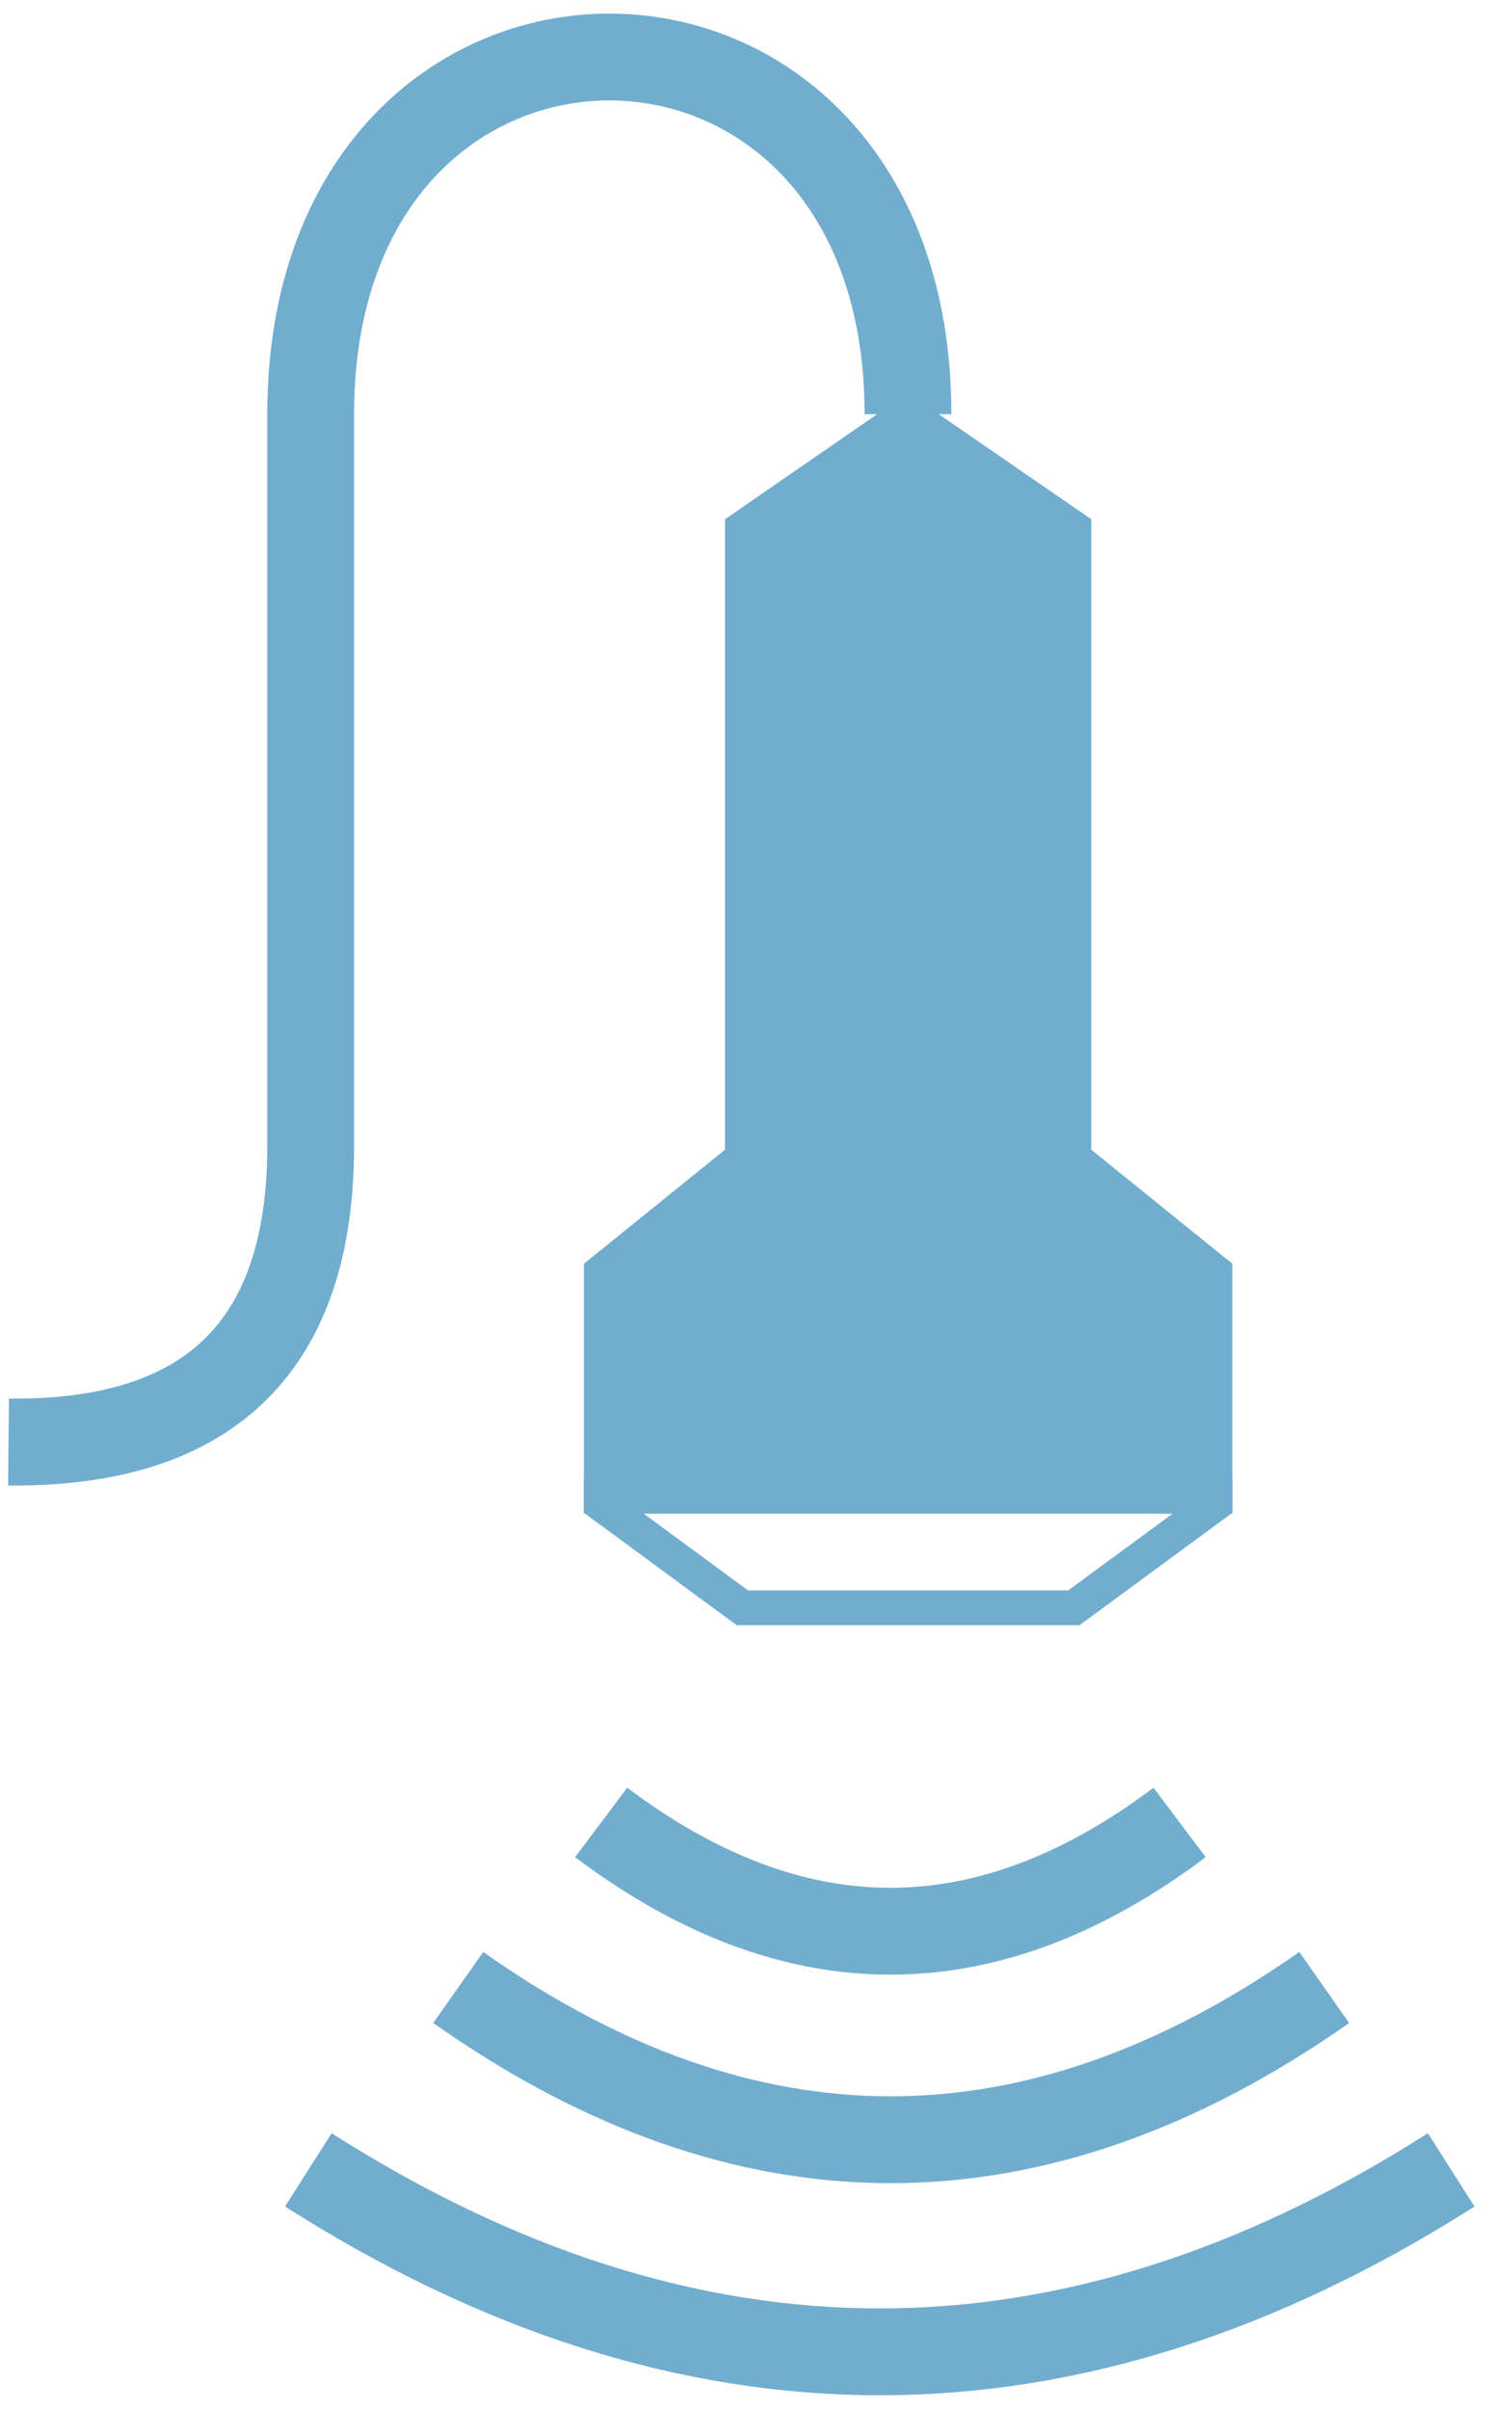 <?xml version="1.0" encoding="UTF-8" standalone="no"?>
<svg width="27px" height="43px" viewBox="0 0 27 43" version="1.1" xmlns="http://www.w3.org/2000/svg" xmlns:xlink="http://www.w3.org/1999/xlink" xmlns:sketch="http://www.bohemiancoding.com/sketch/ns">
    <!-- Generator: Sketch 3.4.4 (17249) - http://www.bohemiancoding.com/sketch -->
    <title>Page 1 Copy 20</title>
    <desc>Created with Sketch.</desc>
    <defs></defs>
    <g id="Page-1" stroke="none" stroke-width="1" fill="none" fill-rule="evenodd" sketch:type="MSPage">
        <g id="Desktop-HD-Copy-8" sketch:type="MSArtboardGroup" transform="translate(-689, -372)">
            <g id="Page-1-Copy-20" sketch:type="MSLayerGroup" transform="translate(702, 393.5) scale(-1, 1) translate(-702, -393.5) translate(689, 373)">
                <path d="M15.263,25.704 L15.263,25.843 L12.744,27.695 L6.823,27.695 L4.303,25.843 L4.303,25.704 L15.263,25.704 L15.263,25.704 Z" id="Stroke-1" stroke="#71ADCE" stroke-width="0.62" sketch:type="MSShapeGroup"></path>
                <path d="M15.263,21.703 L15.263,25.704 L4.303,25.704 L4.303,21.703 L6.823,19.668 L6.823,8.43 L9.786,6.39 L12.744,8.43 L12.744,19.668 L15.263,21.703 Z" id="Fill-2" fill="#71ADCE" sketch:type="MSShapeGroup"></path>
                <path d="M15.263,21.703 L15.263,25.704 L4.303,25.704 L4.303,21.703 L6.823,19.668 L6.823,8.43 L9.786,6.39 L12.744,8.43 L12.744,19.668 L15.263,21.703 L15.263,21.703 Z" id="Stroke-3" stroke="#71ADCE" stroke-width="0.62" sketch:type="MSShapeGroup"></path>
                <path id="Stroke-4" stroke="#71ADCE" stroke-width="0.62" sketch:type="MSShapeGroup" d="M7.035,19.447 L12.746,19.447"></path>
                <g id="Group-13" stroke="#71ADCE" stroke-width="1.55" sketch:type="MSShapeGroup">
                    <path d="M9.786,6.392 C9.786,-2.107 20.452,-2.107 20.452,6.392 L20.452,19.447 C20.451,22.912 22.144,24.775 25.848,24.737" id="Stroke-5"></path>
                    <path d="M4.936,31.526 C8.379,34.115 11.822,34.115 15.265,31.526" id="Stroke-7"></path>
                    <path d="M2.353,34.472 C7.515,38.09 12.669,38.1 17.817,34.472" id="Stroke-9"></path>
                    <path d="M0.086,37.727 C6.888,42.057 13.691,42.057 20.494,37.727" id="Stroke-11"></path>
                </g>
            </g>
        </g>
    </g>
</svg>